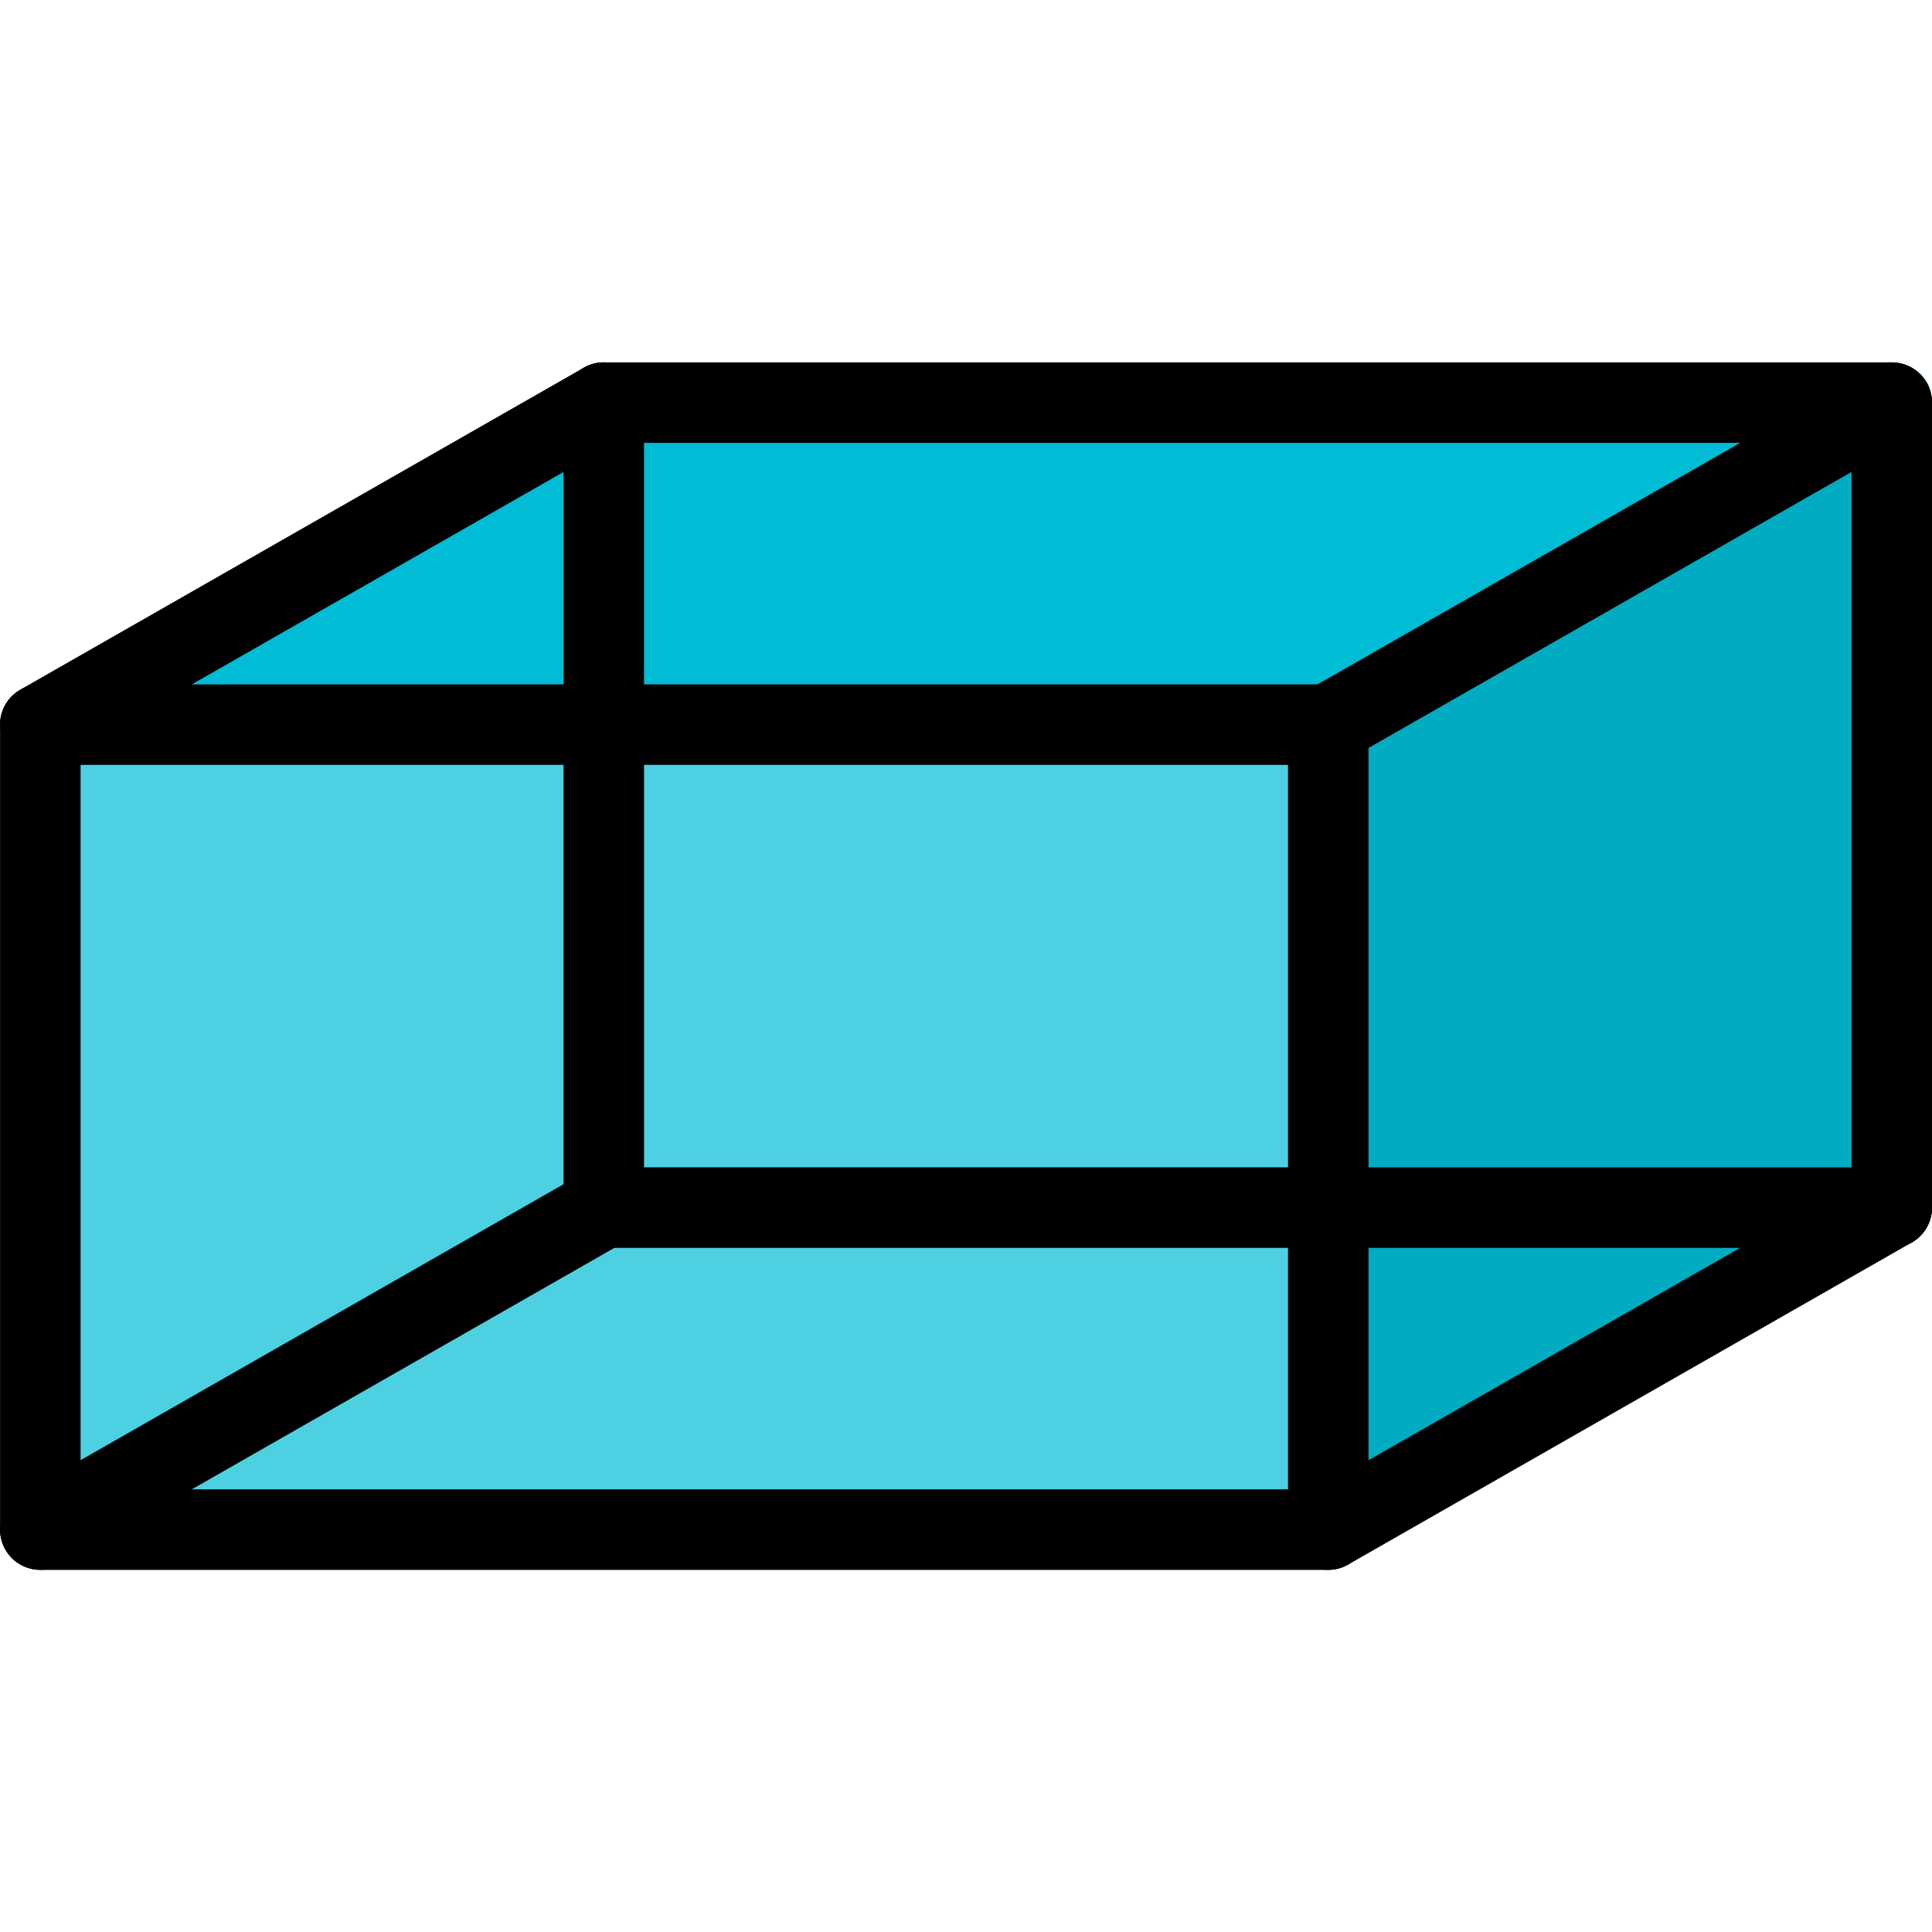 <svg height="512pt" viewBox="0 -96 512.022 512" width="512pt" xmlns="http://www.w3.org/2000/svg">
    <path
        d="m512.023 10.695v213.336c0 3.84-2.137 7.465-5.336 9.172l-149.332 85.336c-1.707 1.066-3.414 1.492-5.332 1.492v-224l158.719-90.668c.852 1.492 1.281 3.414 1.281 5.332zm0 0"
        fill="#00acc1" />
    <path
        d="m510.742 5.363-158.719 90.668h-352c0-3.84 2.133-7.469 5.332-9.176l149.332-85.332c1.707-1.066 3.414-1.492 5.336-1.492h341.332c4.055 0 7.465 2.133 9.387 5.332zm0 0"
        fill="#00bcd4" />
    <path
        d="m352.023 96.031v224h-341.336c-5.973 0-10.664-4.695-10.664-10.668v-213.332zm0 0"
        fill="#4dd0e1" />
    <path
        d="m352.023 320.031h-341.336c-5.887 0-10.664-4.781-10.664-10.668v-213.332c0-5.891 4.777-10.668 10.664-10.668h341.336c5.887 0 10.664 4.777 10.664 10.668v213.332c0 5.887-4.777 10.668-10.664 10.668zm-330.668-21.336h320v-192h-320zm0 0" />
    <path
        d="m501.355 234.695c-5.887 0-10.668-4.777-10.668-10.664v-202.668h-330.664c-5.891 0-10.668-4.777-10.668-10.668 0-5.887 4.777-10.664 10.668-10.664h341.332c5.887 0 10.668 4.777 10.668 10.664v213.336c0 5.887-4.781 10.664-10.668 10.664zm0 0" />
    <path
        d="m501.355 234.695h-341.332c-5.891 0-10.668-4.777-10.668-10.664v-213.336c0-5.887 4.777-10.664 10.668-10.664 5.887 0 10.664 4.777 10.664 10.664v202.668h330.668c5.887 0 10.668 4.777 10.668 10.668 0 5.887-4.781 10.664-10.668 10.664zm0 0" />
    <path
        d="m10.688 106.695c-3.711 0-7.297-1.918-9.277-5.375-2.926-5.121-1.152-11.625 3.965-14.547l149.336-85.336c5.098-2.965 11.625-1.152 14.547 3.969 2.926 5.121 1.152 11.625-3.965 14.551l-149.336 85.332c-1.641.961-3.477 1.406-5.27 1.406zm0 0" />
    <path
        d="m352.023 106.695c-3.715 0-7.297-1.918-9.281-5.375-2.922-5.121-1.152-11.625 3.969-14.547l149.332-85.336c5.098-2.965 11.605-1.152 14.551 3.969 2.922 5.121 1.152 11.625-3.969 14.551l-149.332 85.332c-1.645.961-3.48 1.406-5.27 1.406zm0 0" />
    <path
        d="m352.023 320.031c-3.715 0-7.297-1.922-9.281-5.375-2.922-5.121-1.152-11.629 3.969-14.551l149.332-85.332c5.098-2.945 11.605-1.152 14.551 3.965 2.922 5.121 1.152 11.629-3.969 14.551l-149.332 85.332c-1.645.961-3.48 1.41-5.27 1.41zm0 0" />
    <path
        d="m10.688 320.031c-3.711 0-7.297-1.922-9.277-5.375-2.926-5.121-1.152-11.629 3.965-14.551l149.336-85.332c5.098-2.945 11.625-1.152 14.547 3.965 2.926 5.121 1.152 11.629-3.965 14.551l-149.336 85.332c-1.641.961-3.477 1.41-5.27 1.41zm0 0" />
</svg>